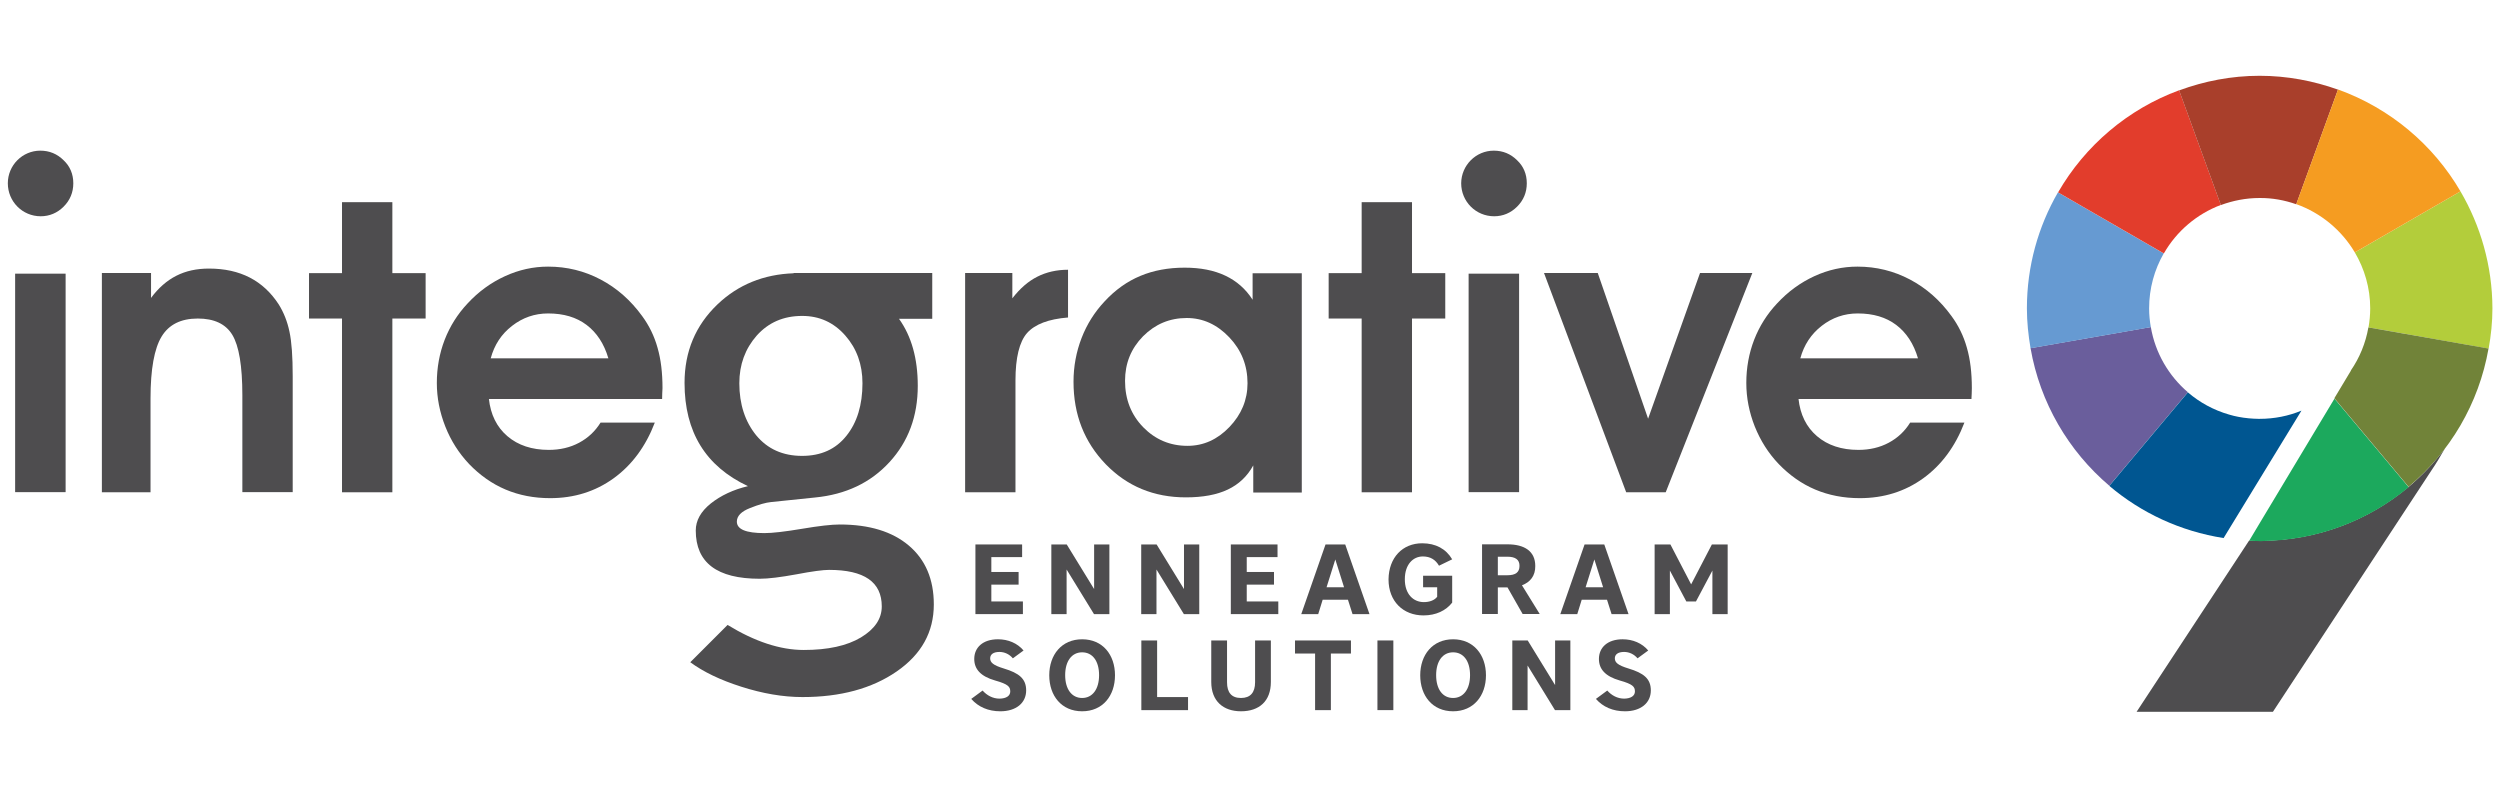 <?xml version="1.0" encoding="utf-8"?>
<!-- Generator: Adobe Illustrator 19.0.0, SVG Export Plug-In . SVG Version: 6.00 Build 0)  -->
<svg version="1.1" id="Layer_1" xmlns="http://www.w3.org/2000/svg" xmlns:xlink="http://www.w3.org/1999/xlink" x="0px" y="0px"
	 viewBox="0 0 1916.6 603.9" style="enable-background:new 0 0 1916.6 603.9;" xml:space="preserve">
<style type="text/css">
	.st0{fill:#4E4D4F;}
	.st1{fill:#B3CD3B;}
	.st2{fill:#6A5E9C;}
	.st3{fill:#669AD2;}
	.st4{fill:#E23D2C;}
	.st5{fill:#A93F2B;}
	.st6{fill:#F59C21;}
	.st7{fill:#005691;}
	.st8{fill:#1CA95D;}
	.st9{fill:#718339;}
</style>
<g id="XMLID_1_">
	<g id="XMLID_59_">
		<path id="XMLID_99_" class="st0" d="M747.9,417.4h35.7v9.7H760v11.4h20.9v9.7H760v12.9h24.2v9.7h-36.4V417.4z"/>
		<path id="XMLID_97_" class="st0" d="M806,417.4h11.8l21,34.2v-34.2h11.7v53.4h-11.8l-21-34.2v34.2H806V417.4z"/>
		<path id="XMLID_95_" class="st0" d="M874.9,417.4h11.8l21,34.2v-34.2h11.7v53.4h-11.8l-21-34.2v34.2h-11.7V417.4z"/>
		<path id="XMLID_93_" class="st0" d="M943.7,417.4h35.7v9.7h-23.6v11.4h20.9v9.7h-20.9v12.9h24.2v9.7h-36.4V417.4z"/>
		<path id="XMLID_90_" class="st0" d="M1049.9,470.8h-13l-3.5-11H1014l-3.4,11h-13l18.6-53.4h15.1L1049.9,470.8z M1017,450.2h13.4
			l-6.7-21.3L1017,450.2z"/>
		<path id="XMLID_88_" class="st0" d="M1090.3,416.5c10.4,0,18.3,4.3,23,12.3l-10.1,4.9c-2.7-4.6-6.6-7.1-12.4-7.1
			c-7.4,0-13.8,6-13.8,17.5c0,11.4,6.5,17.5,14.6,17.5c4.3,0,8.2-1.4,10.2-4.1v-7.3h-10.8v-8.8h22.3v20.6c-4.8,6.1-12.4,9.8-22,9.8
			c-15.6,0-26.8-10.8-26.8-27.6C1064.7,427.4,1075.3,416.5,1090.3,416.5z"/>
		<path id="XMLID_85_" class="st0" d="M1166.8,448.7l13.6,22h-13.1l-11.6-20.4h-7.4v20.4h-12.1v-53.4h19.4
			c13.3,0,21.4,5.4,21.4,16.6C1177.1,441.4,1173.2,446.3,1166.8,448.7z M1155.7,426.8h-7.4V441h7.4c6.1,0,9.2-2.2,9.2-7.1
			C1165,429.1,1161.8,426.8,1155.7,426.8z"/>
		<path id="XMLID_82_" class="st0" d="M1248.5,470.8h-13l-3.5-11h-19.4l-3.4,11h-13l18.6-53.4h15.1L1248.5,470.8z M1215.6,450.2
			h13.4l-6.7-21.3L1215.6,450.2z"/>
		<path id="XMLID_80_" class="st0" d="M1292.8,461.1l-12.6-23.7v33.4h-11.7v-53.4h12.1l15.9,30.6l15.9-30.6h12.1v53.4h-11.7v-33.4
			l-12.6,23.7H1292.8z"/>
		<path id="XMLID_78_" class="st0" d="M774.5,530.1c0-3.6-1.6-5.6-11.6-8.4c-11.2-3.2-16-8.8-16-16.5c0-8.8,6.6-15.1,18.2-15.1
			c7.8,0,14.9,3,19.6,8.6l-8.2,6c-2.6-3.1-6.3-4.9-10.3-4.9c-4.8,0-7.1,2-7.1,4.9c0,3.2,2.3,5.3,10.5,7.8
			c11.6,3.5,17.1,7.8,17.1,16.8c0,9.6-7.7,16-19.8,16c-9.2,0-16.9-3.3-22.3-9.5l8.7-6.4c3.3,3.7,7.8,6.2,13,6.2
			C771.6,535.5,774.5,533.4,774.5,530.1z"/>
		<path id="XMLID_75_" class="st0" d="M829.6,545.3c-15.8,0-25.2-11.9-25.2-27.6c0-15.7,9.5-27.6,25.2-27.6
			c15.8,0,25.2,11.9,25.2,27.6C854.8,533.4,845.4,545.3,829.6,545.3z M829.6,535.1c7.9,0,13-6.7,13-17.5c0-10.8-5-17.5-13-17.5
			c-7.9,0-13,6.7-13,17.5C816.6,528.4,821.7,535.1,829.6,535.1z"/>
		<path id="XMLID_73_" class="st0" d="M875,491h12.1v43.4h23.7v10H875V491z"/>
		<path id="XMLID_71_" class="st0" d="M928.6,522.8V491h12.1v32.1c0,7.9,3.5,12,10.7,12c7.2,0,10.8-4.2,10.8-12V491h12.1v31.8
			c0,14.8-9,22.5-22.9,22.5C937.9,545.3,928.6,537.6,928.6,522.8z"/>
		<path id="XMLID_69_" class="st0" d="M1008.2,501h-15.4v-10h42.9v10h-15.4v43.4h-12.1V501z"/>
		<path id="XMLID_67_" class="st0" d="M1068.2,491v53.4H1056V491H1068.2z"/>
		<path id="XMLID_64_" class="st0" d="M1114,545.3c-15.8,0-25.2-11.9-25.2-27.6c0-15.7,9.5-27.6,25.2-27.6s25.2,11.9,25.2,27.6
			C1139.2,533.4,1129.7,545.3,1114,545.3z M1114,535.1c7.9,0,13-6.7,13-17.5c0-10.8-5-17.5-13-17.5c-7.9,0-13,6.7-13,17.5
			C1101,528.4,1106,535.1,1114,535.1z"/>
		<path id="XMLID_62_" class="st0" d="M1159.4,491h11.8l21,34.2V491h11.7v53.4h-11.8l-21-34.2v34.2h-11.7V491z"/>
		<path id="XMLID_60_" class="st0" d="M1253.4,530.1c0-3.6-1.6-5.6-11.6-8.4c-11.2-3.2-16-8.8-16-16.5c0-8.8,6.6-15.1,18.2-15.1
			c7.8,0,14.9,3,19.6,8.6l-8.2,6c-2.6-3.1-6.3-4.9-10.3-4.9c-4.8,0-7.1,2-7.1,4.9c0,3.2,2.3,5.3,10.5,7.8
			c11.6,3.5,17.1,7.8,17.1,16.8c0,9.6-7.7,16-19.8,16c-9.2,0-16.9-3.3-22.3-9.5l8.7-6.4c3.3,3.7,7.8,6.2,13,6.2
			C1250.4,535.5,1253.4,533.4,1253.4,530.1z"/>
	</g>
	<g id="XMLID_48_">
		<path id="XMLID_58_" class="st0" d="M1846.5,373.3c-30.5,25.4-69.6,40.9-112.3,41.3v0.1l-1.4,0c-0.2,0-0.4,0-0.6,0
			c-0.3,0-0.6-0.1-0.9-0.1c0,0,0,0,0,0l-7.1-0.1l-86.2,131.2h104.5L1864,360.7c3.7-5.4,7-11,10.3-16.8
			C1866.2,354.7,1856.9,364.6,1846.5,373.3z"/>
		<path id="XMLID_57_" class="st1" d="M1886.3,146.7l-81,46.8c7.4,12.6,11.8,27.2,11.8,42.9c0,5-0.5,9.9-1.3,14.6l92.1,16.3
			c1.8-10.1,2.9-20.3,2.9-30.9C1910.7,203.7,1901.7,173.1,1886.3,146.7z"/>
		<path id="XMLID_56_" class="st2" d="M1648.9,250.7c-1.9,0.3-3.7,0.6-5.6,1l-65.5,11.5c-7.3,1.3-14.3,2.5-21.1,3.7
			c7.3,42,29.2,79,60.4,105.5c4.5-5.4,9.1-10.9,14-16.7l46.2-55C1662.6,288.1,1652.3,270.6,1648.9,250.7z"/>
		<path id="XMLID_55_" class="st3" d="M1658.8,194.3l-81.1-46.8c-15.1,26.2-23.8,56.5-23.8,88.9c0,10.4,1.1,20.6,2.8,30.6
			c6.7-1.2,13.8-2.4,21.1-3.7l65.5-11.5l5.6-1c-0.8-4.7-1.3-9.4-1.3-14.3C1647.6,221,1651.7,206.7,1658.8,194.3z"/>
		<path id="XMLID_54_" class="st4" d="M1702.6,157.1l-32-87.9c-39.3,14.5-72.1,42.4-92.8,78.3l81.1,46.8
			C1668.6,177.3,1684.1,164.1,1702.6,157.1z"/>
		<path id="XMLID_53_" class="st5" d="M1760.4,156.6l32-87.9c-18.8-6.7-39-10.6-60.1-10.6c-21.7,0-42.4,4.1-61.7,11.2l32,87.9
			c9.3-3.4,19.2-5.4,29.6-5.4C1742.1,151.7,1751.6,153.5,1760.4,156.6z"/>
		<path id="XMLID_52_" class="st6" d="M1805.3,193.5l81-46.8c-21-36-54.2-63.8-93.9-78.1l-32,87.9
			C1779.4,163.3,1795.2,176.5,1805.3,193.5z"/>
		<path id="XMLID_51_" class="st7" d="M1764.4,314.8c-9.9,4.1-20.7,6.3-32.1,6.3c-0.3,0-0.6,0-0.9,0l0,0c-2.5,0-4.9-0.2-7.4-0.4
			c-0.3,0-0.5-0.1-0.8-0.1c-2.2-0.2-4.3-0.5-6.4-0.9c-0.4-0.1-0.8-0.1-1.1-0.2c-2.1-0.4-4.2-0.9-6.2-1.5c-0.2-0.1-0.5-0.1-0.7-0.2
			c-11.8-3.4-22.5-9.3-31.5-17c-15,17.9-31.3,37.2-46.2,55c-4.9,5.8-9.5,11.4-14,16.7c24.4,20.7,54.5,34.8,87.6,40l23.7-38.8
			L1764.4,314.8z"/>
		<path id="XMLID_50_" class="st8" d="M1731.4,402.7l-7.1,11.9l7.1,0.2c0,0,0,0,0,0c0.3,0,0.6,0.1,0.9,0.1c0.2,0,0.4,0,0.6,0l1.4,0
			v-0.1c42.7-0.5,81.8-15.9,112.3-41.3l-56.9-67.9L1731.4,402.7z"/>
		<path id="XMLID_49_" class="st9" d="M1815.7,251c-2.1,12.1-6.8,23.4-13.5,33.1l0.2-0.1l-12.8,21.3l56.9,67.9
			c31.7-26.5,53.9-63.7,61.3-106L1815.7,251z"/>
	</g>
	<g id="XMLID_16_">
		<path id="XMLID_46_" class="st0" d="M115.8,209.3v19.1c5.6-7.6,12.1-13.3,19.4-17c7.3-3.7,15.6-5.5,25-5.5c12,0,22.4,2.3,31.3,6.9
			c8.9,4.6,16.3,11.5,22.2,20.6c3.8,6.1,6.6,13.1,8.2,20.8c1.7,7.8,2.5,19.2,2.5,34.2v88.9h-38.6V303c0-22.5-2.6-37.9-7.7-46.3
			c-5.1-8.4-14-12.5-26.5-12.5c-12.9,0-22.1,4.6-27.7,13.8c-5.6,9.2-8.5,25-8.5,47.4v72H78.1V209.3H115.8z"/>
		<path id="XMLID_44_" class="st0" d="M262.2,377.4V244.2h-25.3v-34.8h25.3v-54.4h38.6v54.4h25.5v34.8h-25.5v133.2H262.2z"/>
		<path id="XMLID_41_" class="st0" d="M374.8,305.7c1.3,12.1,6,21.7,14.2,28.7c8.2,7,18.8,10.5,31.7,10.5c8.6,0,16.4-1.8,23.3-5.5
			c6.9-3.7,12.3-8.8,16.4-15.4h41.6c-7,18.3-17.6,32.6-31.6,42.7c-14,10.1-30.2,15.2-48.6,15.2c-12.4,0-23.8-2.2-34.2-6.6
			c-10.4-4.4-19.7-11-28-19.6c-7.8-8.3-13.9-17.8-18.2-28.7c-4.3-10.9-6.5-22-6.5-33.4c0-11.7,2-22.7,6-33.1
			c4-10.3,9.8-19.6,17.6-27.9c8.4-9.1,18-16,28.7-20.9c10.7-4.9,21.7-7.3,33-7.3c14.4,0,27.8,3.3,40.3,9.9c12.5,6.6,23.1,16,31.8,28
			c5.3,7.2,9.3,15.3,11.8,24.3c2.6,9,3.8,19.3,3.8,30.9c0,0.9-0.1,2.3-0.2,4.2c-0.1,1.9-0.1,3.3-0.1,4.2H374.8z M466.4,274.7
			c-3.3-11.2-8.9-19.7-16.7-25.6c-7.8-5.9-17.6-8.8-29.5-8.8c-10.3,0-19.5,3.2-27.6,9.5c-8.2,6.3-13.6,14.6-16.4,24.9H466.4z"/>
		<path id="XMLID_39_" class="st0" d="M818.8,243.4c-15,1.2-25.4,5.2-31.4,11.9c-5.9,6.7-8.9,18.9-8.9,36.4v85.7h-38.6V209.3h36.2
			v19.4c5.8-7.5,12.2-13.1,19.2-16.6c6.9-3.5,14.8-5.3,23.5-5.3V243.4z"/>
		<path id="XMLID_36_" class="st0" d="M960.8,377.4v-20.6c-4.6,8.4-11.1,14.5-19.5,18.5c-8.4,4-19.1,6-32.2,6
			c-24.5,0-45-8.5-61.4-25.4c-16.4-17-24.7-38-24.7-63.2c0-11.8,2.1-23,6.2-33.6c4.1-10.6,10-19.9,17.6-28
			c8.2-8.9,17.4-15.4,27.5-19.6c10-4.2,21.4-6.3,33.9-6.3c12.1,0,22.4,2,31.1,6.1c8.7,4.1,15.7,10.2,21,18.5v-20.3H998v168.1H960.8z
			 M862.5,292c0,14.2,4.7,26,13.9,35.5c9.3,9.5,20.6,14.3,34,14.3c12.2,0,22.9-4.8,32.1-14.4c9.2-9.6,13.9-20.8,13.9-33.6
			c0-13.7-4.7-25.4-14-35.2c-9.3-9.8-20.2-14.8-32.6-14.8c-13.1,0-24.2,4.7-33.5,14C867.1,267.2,862.5,278.5,862.5,292z"/>
		<path id="XMLID_34_" class="st0" d="M1043.9,377.4V244.2h-25.3v-34.8h25.3v-54.4h38.6v54.4h25.5v34.8h-25.5v133.2H1043.9z"/>
		<path id="XMLID_32_" class="st0" d="M1277,377.4h-30.3l-63-168.1h41.2l38.6,111.7l39.8-111.7h40.1L1277,377.4z"/>
		<path id="XMLID_29_" class="st0" d="M1378.8,305.7c1.3,12.1,6,21.7,14.2,28.7c8.2,7,18.8,10.5,31.7,10.5c8.6,0,16.4-1.8,23.3-5.5
			c6.9-3.7,12.3-8.8,16.4-15.4h41.6c-7,18.3-17.6,32.6-31.6,42.7c-14,10.1-30.2,15.2-48.6,15.2c-12.4,0-23.8-2.2-34.2-6.6
			c-10.4-4.4-19.7-11-28-19.6c-7.9-8.3-13.9-17.8-18.3-28.7c-4.3-10.9-6.5-22-6.5-33.4c0-11.7,2-22.7,6-33.1
			c4-10.3,9.8-19.6,17.6-27.9c8.4-9.1,18-16,28.6-20.9c10.7-4.9,21.7-7.3,33-7.3c14.4,0,27.8,3.3,40.3,9.9c12.5,6.6,23.1,16,31.8,28
			c5.3,7.2,9.3,15.3,11.8,24.3c2.6,9,3.8,19.3,3.8,30.9c0,0.9-0.1,2.3-0.1,4.2c-0.1,1.9-0.2,3.3-0.2,4.2H1378.8z M1470.4,274.7
			c-3.3-11.2-8.9-19.7-16.7-25.6c-7.8-5.9-17.6-8.8-29.5-8.8c-10.3,0-19.5,3.2-27.6,9.5c-8.1,6.3-13.6,14.6-16.4,24.9H1470.4z"/>
		<g id="XMLID_25_">
			<path id="XMLID_27_" class="st0" d="M30.9,115.5c7,0,13,2.5,17.9,7.4c4.9,4.6,7.4,10.6,7.4,17.6c0,7-2.5,13-7.4,17.9
				c-4.9,4.9-10.9,7.4-17.6,7.4C17.2,165.8,6,154.5,6,140.5C6,126.7,17.2,115.5,30.9,115.5z"/>
			<rect id="XMLID_26_" x="11.6" y="209.8" class="st0" width="38.7" height="167.5"/>
		</g>
		<g id="XMLID_21_">
			<path id="XMLID_23_" class="st0" d="M1145.2,115.5c7,0,13,2.5,17.9,7.4c4.9,4.6,7.4,10.6,7.4,17.6c0,7-2.5,13-7.4,17.9
				c-4.9,4.9-10.9,7.4-17.6,7.4c-14.1,0-25.3-11.3-25.3-25.3C1120.3,126.7,1131.5,115.5,1145.2,115.5z"/>
			<rect id="XMLID_22_" x="1125.9" y="209.8" class="st0" width="38.7" height="167.5"/>
		</g>
		<g id="XMLID_17_">
			<path id="XMLID_18_" class="st0" d="M696.8,418.3c-12.7-10.8-30.4-16.2-53-16.2c-6.3,0-16,1.1-29,3.3
				c-13.1,2.2-22.7,3.3-28.8,3.3c-14.1,0-21.1-2.9-21.1-8.8c0-4.3,3.4-7.8,10.1-10.4c6.7-2.7,12.1-4.2,16.1-4.6l33.8-3.5
				c23.5-2.3,42.5-11.3,57-27.1c14.5-15.8,21.7-35.3,21.7-58.5c0-20.9-4.8-38-14.4-51.4h25.5v-35.1H608.4l0.1,0.2
				c-23,0.8-42.6,8.7-58.5,23.9c-16.8,16.1-25.2,36.1-25.2,60.2c0,37.6,16.2,63.9,48.6,79.1c-11.3,2.7-20.8,7.2-28.5,13.3
				c-7.7,6.2-11.5,13.1-11.5,20.7c0,24.7,16.3,37,49,37c6.8,0,16.1-1.2,28.2-3.4c12-2.3,20.4-3.4,25-3.4c27,0,40.4,9.3,40.4,28
				c0,9.5-5.4,17.4-16,23.8c-10.7,6.4-25.3,9.6-43.8,9.6c-18,0-37.5-6.4-58.4-19.2l-28.6,28.6c9.9,7.3,22.9,13.6,38.9,18.7
				c16.5,5.3,32.2,8,47.1,8c29.1,0,53.2-6.5,72.2-19.6c19-13.1,28.5-30.2,28.5-51.4C715.9,444.1,709.5,429.1,696.8,418.3z
				 M566.8,293.8c0-14.3,4.5-26.5,13.4-36.6c9-10,20.5-15,34.8-15c13.2,0,24.2,5,33,15c8.8,10,13.2,22.2,13.2,36.6
				c0,16.6-4.1,30.1-12.3,40.3c-8.2,10.3-19.5,15.4-34,15.4c-14.8,0-26.5-5.3-35.2-15.8C571.2,323.2,566.8,309.9,566.8,293.8z"/>
		</g>
	</g>
</g>
</svg>
